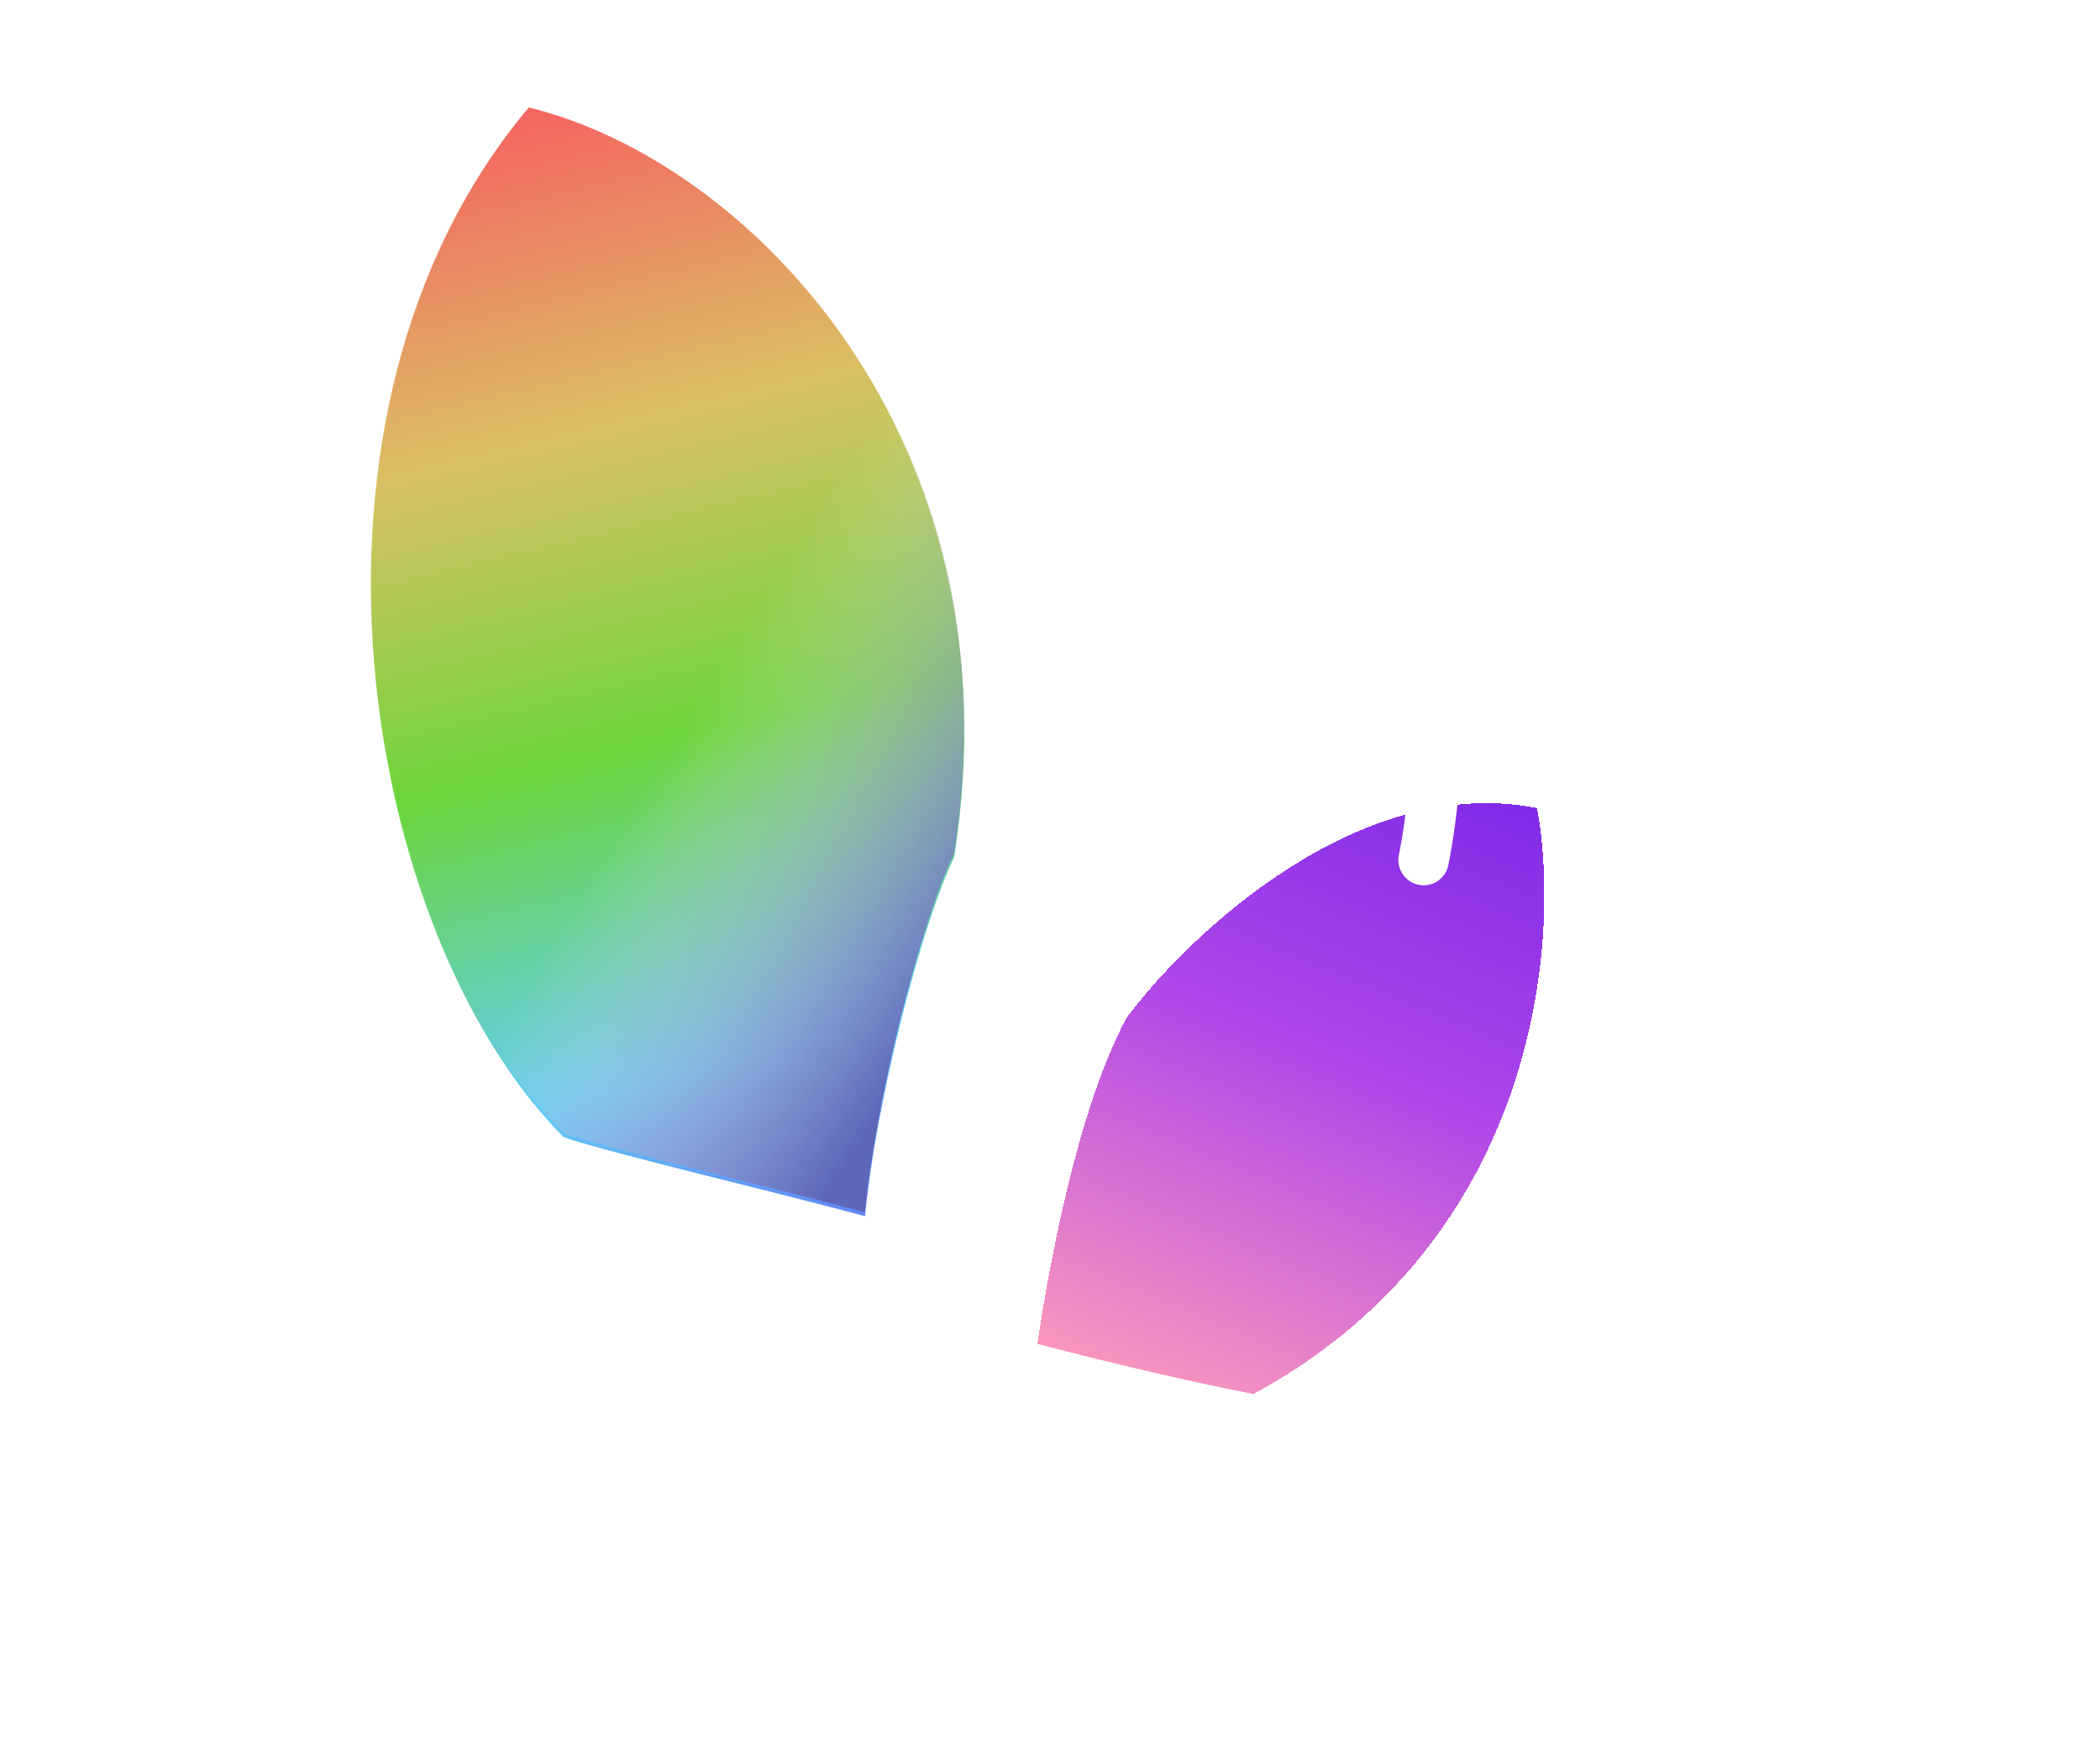 <svg width="180" height="150" viewBox="0 0 100 104" fill="none" xmlns="http://www.w3.org/2000/svg">
<path d="M13.805 68.189C13.03 65.546 9.808 60.431 3.13 61.108" stroke="white"/>
<path d="M13.805 68.189C13.565 65.726 11.799 60.23 6.662 57.952" stroke="white"/>
<ellipse cx="1.686" cy="61.801" rx="1.686" ry="1.77" fill="white"/>
<ellipse cx="1.618" cy="1.844" rx="1.618" ry="1.844" transform="matrix(-0.167 0.986 -0.988 -0.153 7.073 55.979)" fill="white"/>
<g filter="url(#filter0_d_921_551)">
<path d="M68.947 38.019C58.416 35.925 48.292 45.459 44.546 50.487C41.336 56.459 39.49 67.496 38.928 72.267C40.662 72.822 46.901 73.627 49.844 73.961C68.786 65.218 70.472 46.356 68.947 38.019Z" fill="url(#paint0_linear_921_551)" shape-rendering="crispEdges"/>
</g>
<ellipse cx="1.753" cy="2.094" rx="1.753" ry="2.094" transform="matrix(0.916 0.401 -0.43 0.903 14.224 66.903)" fill="white"/>
<g filter="url(#filter1_d_921_551)">
<path d="M16.053 67.88C19.713 67.634 20.681 67.598 21.43 67.65C29.698 70.189 44.065 73.684 49.844 73.961C52.412 74.084 54.499 74.884 55.221 75.269C51.369 77.855 27.718 72.96 16.374 70.189L16.053 67.88Z" fill="white"/>
</g>
<path d="M9.953 53.566C3.451 43.945 3.193 18.07 18.026 2C28.781 3.462 49.056 18.532 47.643 42.483C50.773 39.199 61.224 32.277 72.204 34.863C73.167 37.532 73.36 45.315 72.204 51.103" stroke="white" stroke-width="3" stroke-linecap="round"/>
<path d="M19.023 6.387C3.692 24.627 9.15 55.644 21.109 67.573C23.742 68.496 33.952 70.882 39.008 72.268C39.65 65.495 42.379 54.874 44.306 50.949C48.239 25.936 32.025 9.542 19.023 6.387Z" fill="url(#paint1_linear_921_551)"/>
<path d="M19.013 6.156C3.683 24.396 9.14 55.413 21.1 67.342C23.732 68.265 33.942 70.651 38.999 72.037C39.641 65.264 42.37 54.643 44.296 50.718C48.229 25.705 32.016 9.311 19.013 6.156Z" fill="url(#paint2_linear_921_551)"/>
<defs>
<filter id="filter0_d_921_551" x="28.928" y="27.723" width="70.449" height="76.238" filterUnits="userSpaceOnUse" color-interpolation-filters="sRGB">
<feFlood flood-opacity="0" result="BackgroundImageFix"/>
<feColorMatrix in="SourceAlpha" type="matrix" values="0 0 0 0 0 0 0 0 0 0 0 0 0 0 0 0 0 0 127 0" result="hardAlpha"/>
<feOffset dx="10" dy="10"/>
<feGaussianBlur stdDeviation="10"/>
<feComposite in2="hardAlpha" operator="out"/>
<feColorMatrix type="matrix" values="0 0 0 0 0 0 0 0 0 0 0 0 0 0 0 0 0 0 0.2 0"/>
<feBlend mode="normal" in2="BackgroundImageFix" result="effect1_dropShadow_921_551"/>
<feBlend mode="normal" in="SourceGraphic" in2="effect1_dropShadow_921_551" result="shape"/>
</filter>
<filter id="filter1_d_921_551" x="16.053" y="67.629" width="69.169" height="28.37" filterUnits="userSpaceOnUse" color-interpolation-filters="sRGB">
<feFlood flood-opacity="0" result="BackgroundImageFix"/>
<feColorMatrix in="SourceAlpha" type="matrix" values="0 0 0 0 0 0 0 0 0 0 0 0 0 0 0 0 0 0 127 0" result="hardAlpha"/>
<feOffset dx="20" dy="10"/>
<feGaussianBlur stdDeviation="5"/>
<feComposite in2="hardAlpha" operator="out"/>
<feColorMatrix type="matrix" values="0 0 0 0 0 0 0 0 0 0 0 0 0 0 0 0 0 0 0.25 0"/>
<feBlend mode="normal" in2="BackgroundImageFix" result="effect1_dropShadow_921_551"/>
<feBlend mode="normal" in="SourceGraphic" in2="effect1_dropShadow_921_551" result="shape"/>
</filter>
<linearGradient id="paint0_linear_921_551" x1="62.686" y1="34.017" x2="45.79" y2="74.404" gradientUnits="userSpaceOnUse">
<stop stop-color="#7D29E8"/>
<stop offset="0.453" stop-color="#B047E9"/>
<stop offset="1" stop-color="#FF9CBA"/>
<stop offset="1" stop-color="#FF9CBA" stop-opacity="0"/>
</linearGradient>
<linearGradient id="paint1_linear_921_551" x1="17.096" y1="6.31" x2="34.151" y2="77.3" gradientUnits="userSpaceOnUse">
<stop stop-color="#F56161"/>
<stop offset="0.276" stop-color="#DAC063"/>
<stop offset="0.534" stop-color="#6CD63B"/>
<stop offset="0.802" stop-color="#61CCF5"/>
<stop offset="0.99" stop-color="#6170F5"/>
</linearGradient>
<linearGradient id="paint2_linear_921_551" x1="-15.812" y1="24.704" x2="43.585" y2="61.608" gradientUnits="userSpaceOnUse">
<stop offset="0.673" stop-color="#F9E4E4" stop-opacity="0"/>
<stop offset="0.99" stop-color="#5D66B8"/>
</linearGradient>
</defs>
</svg>
